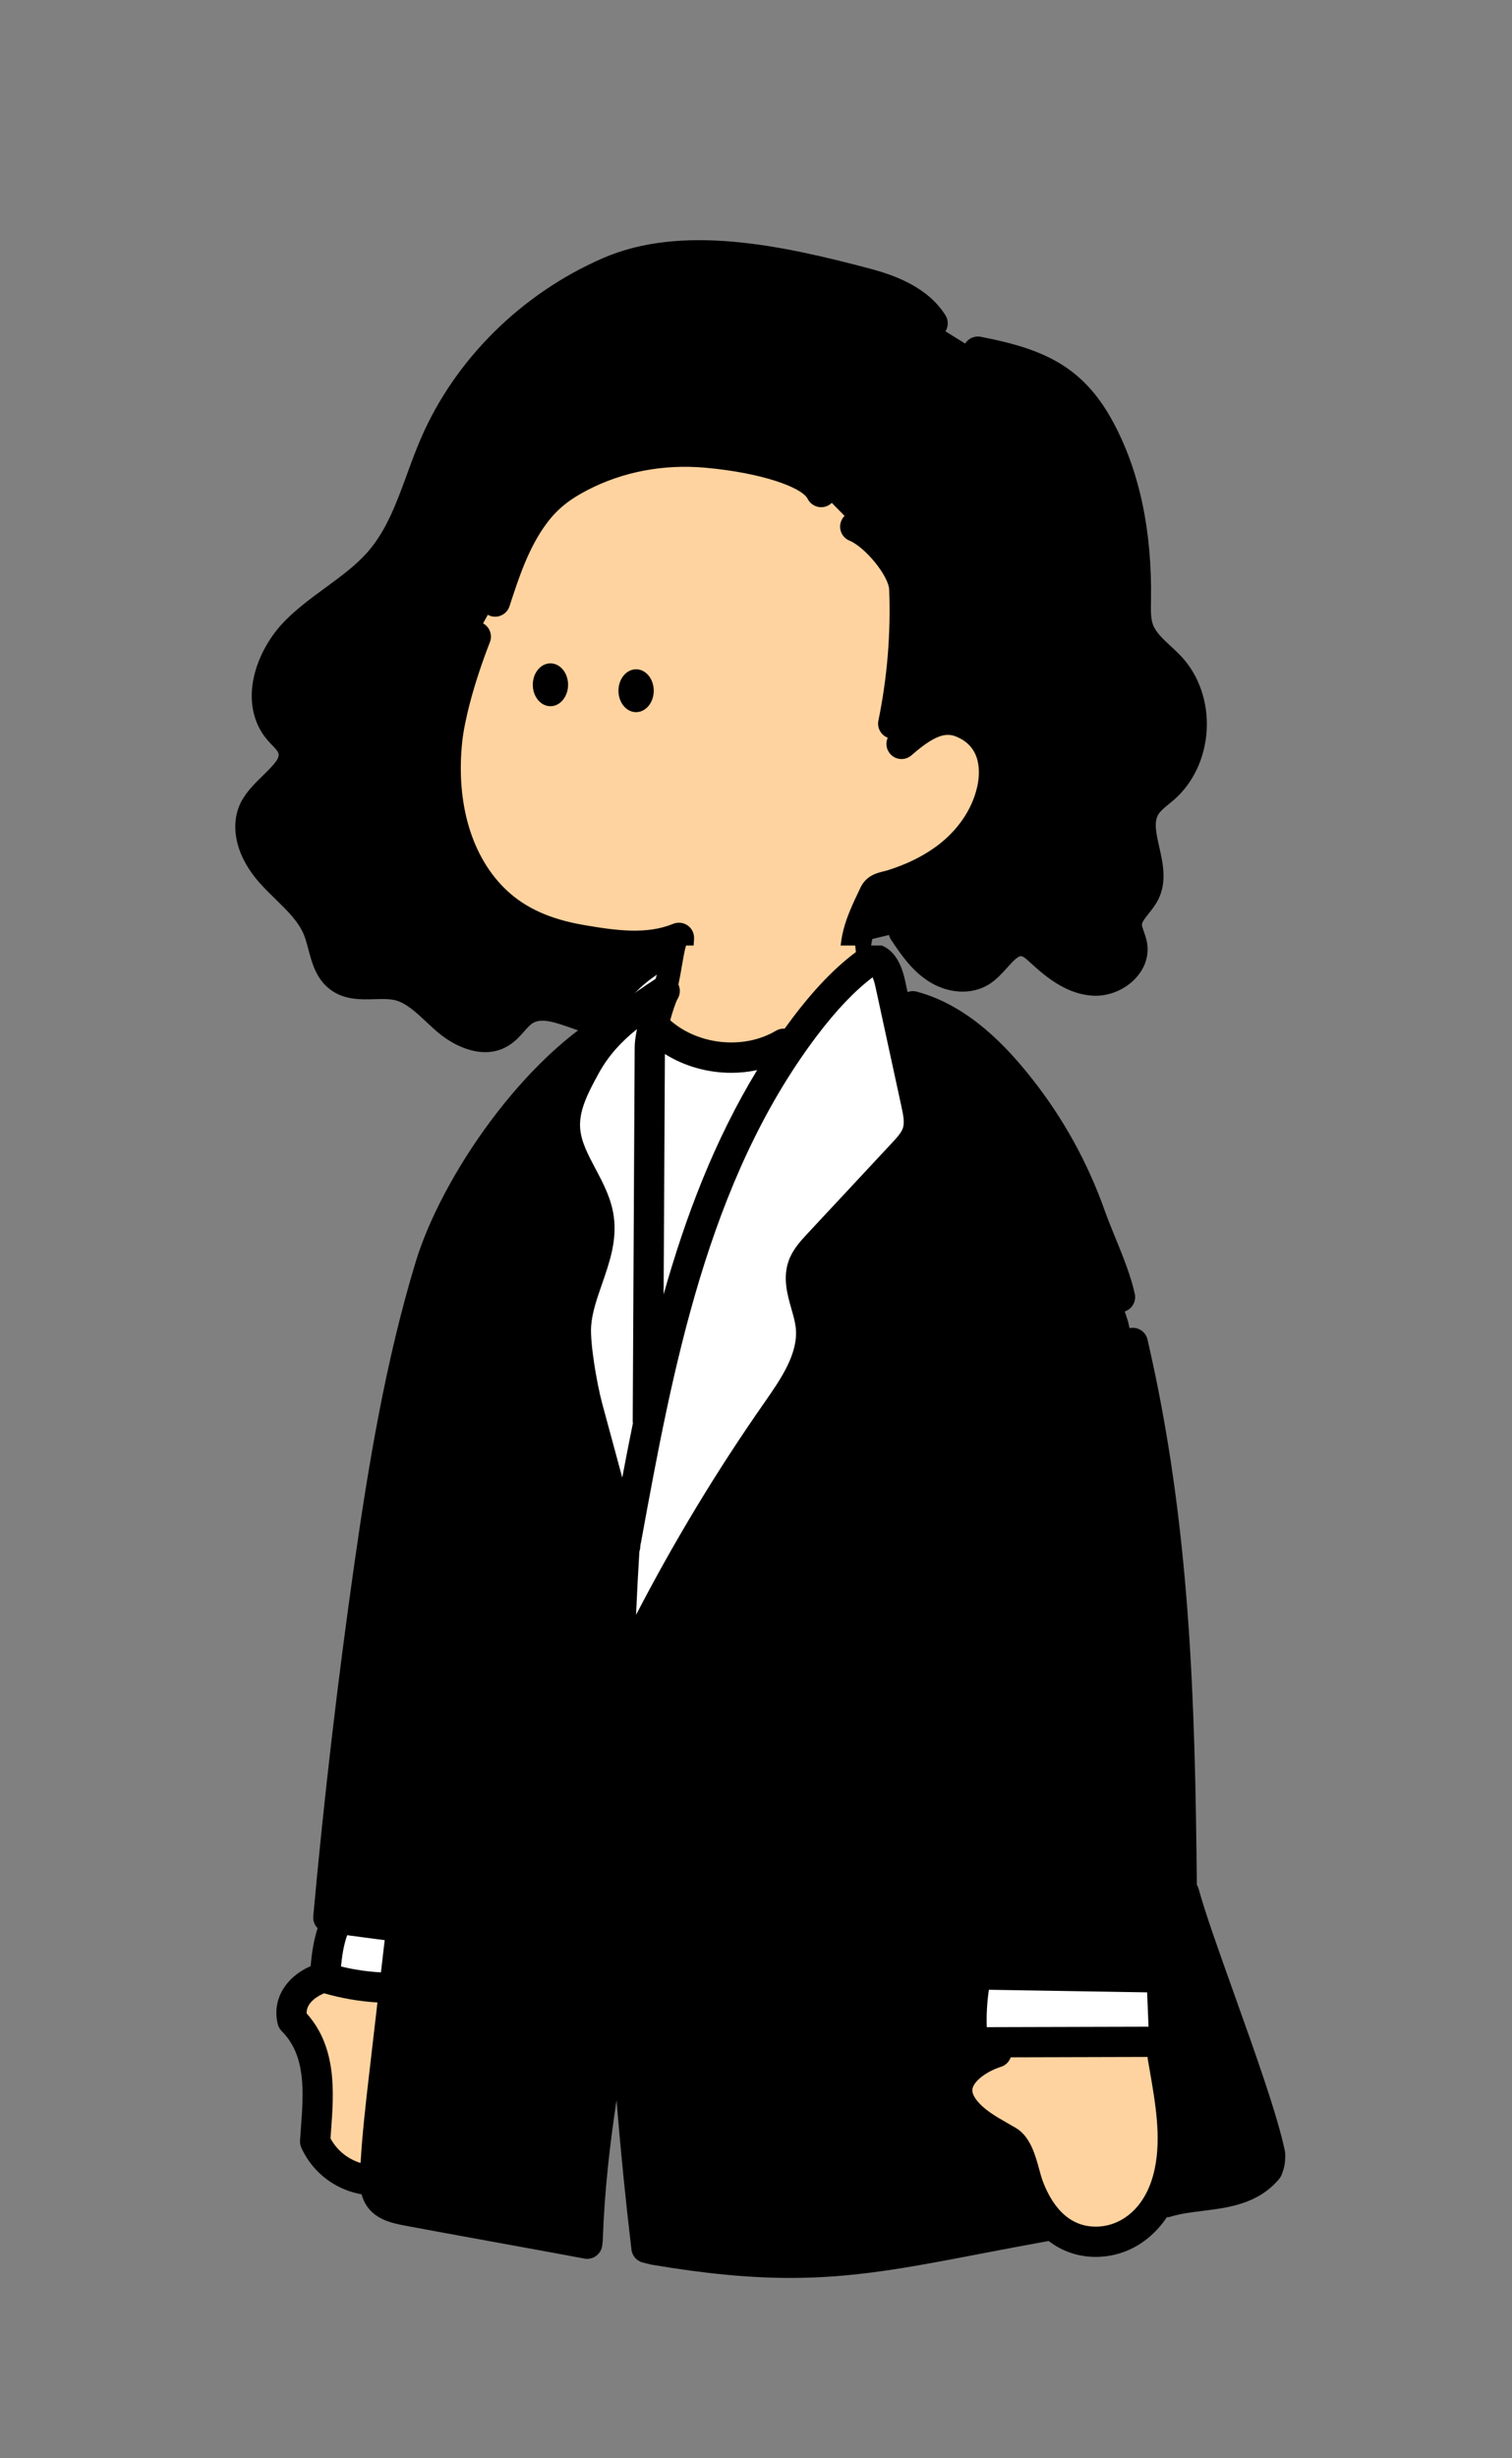 <svg width="160" height="260" viewBox="0 0 160 260" fill="none" xmlns="http://www.w3.org/2000/svg">
<rect x="0" y="0" width="160" height="260" fill="#808080" stroke="none"/>
<path d="M95.637 98.511C96.589 99.927 97.579 101.384 98.995 102.338C100.411 103.293 102.376 103.64 103.819 102.728C105.419 101.712 106.421 99.261 108.304 99.528C109.048 99.637 109.637 100.186 110.197 100.696C111.763 102.144 113.573 103.562 115.704 103.696C117.835 103.829 120.171 102.042 119.8 99.941C119.669 99.2 119.232 98.517 119.24 97.765C119.253 96.453 120.573 95.562 121.144 94.383C122.515 91.602 119.603 87.965 121.197 85.303C121.688 84.49 122.517 83.951 123.229 83.322C126.765 80.189 127.099 74.101 123.923 70.6C122.747 69.303 121.149 68.29 120.523 66.656C120.133 65.639 120.176 64.522 120.195 63.431C120.296 57.202 119.328 50.826 116.36 45.346C113.392 39.866 109.597 38.357 103.48 37.175L98.698 34.205C97.205 31.831 94.373 30.69 91.664 29.97C83.13 27.709 72.475 25.266 64.392 28.799C56.309 32.333 49.528 38.893 46.024 46.989C44.216 51.167 43.197 55.824 40.245 59.29C37.728 62.248 34.069 64.007 31.336 66.757C28.602 69.506 26.986 74.224 29.488 77.194C29.994 77.797 30.656 78.306 30.944 79.042C31.933 81.567 28.136 83.192 26.912 85.613C25.768 87.879 27.12 90.629 28.84 92.498C30.56 94.368 32.733 95.965 33.672 98.32C34.368 100.069 34.416 102.264 35.928 103.386C37.621 104.645 40.042 103.744 42.101 104.21C44.16 104.677 45.637 106.461 47.242 107.856C48.848 109.25 51.229 110.333 53.032 109.205C53.992 108.602 54.544 107.496 55.498 106.888C57.421 105.661 59.877 106.901 62.05 107.592C64.224 108.282 67.496 107.562 67.365 105.285" fill="black"/>
<path d="M90.57 104.644C90.266 100.994 90.944 97.863 92.533 94.562C92.893 93.815 93.666 93.823 94.432 93.58C95.112 93.367 95.778 93.122 96.437 92.844C97.773 92.29 99.037 91.572 100.197 90.711C102.496 88.975 104.288 86.538 104.96 83.711C105.57 81.148 105.141 78.098 102.293 76.655C100.285 75.642 98.485 76.002 95.426 78.69L94.52 76.532C95.474 71.858 95.864 67.082 95.68 62.314C95.594 60.074 92.56 56.554 90.488 55.698L86.898 52.044C85.032 48.311 71.53 47.108 67.525 48.268C60.57 50.527 58.552 51.722 56.538 54.431C54.525 57.14 53.442 60.412 52.394 63.62L50.349 67.332C48.629 71.756 47.594 75.751 47.333 78.17C46.674 84.26 47.904 91.028 52.562 95.367C55.045 97.676 58.12 98.812 61.408 99.391C64.837 99.996 68.517 100.548 71.845 99.188C71.669 101.964 71.642 104.212 71.77 106.991" fill="#FFD39F"/>
<path fill-rule="evenodd" clip-rule="evenodd" d="M46.19 109.064C47.588 110.277 49.476 111.28 51.348 111.28C52.212 111.28 53.073 111.066 53.876 110.546C54.556 110.12 55.041 109.57 55.468 109.085L55.483 109.068C55.787 108.725 56.072 108.402 56.353 108.224C57.302 107.618 58.817 108.149 60.42 108.714C60.793 108.848 61.18 108.981 61.561 109.104C63.612 109.757 66.062 109.421 67.518 108.29C68.518 107.514 69.028 106.41 68.958 105.181C68.908 104.298 68.153 103.624 67.27 103.674C66.388 103.725 65.713 104.48 65.764 105.362C65.772 105.49 65.761 105.602 65.556 105.76C64.937 106.242 63.55 106.376 62.532 106.053C62.188 105.944 61.838 105.821 61.484 105.696L61.477 105.693C59.435 104.976 56.894 104.084 54.636 105.525C53.975 105.945 53.501 106.483 53.082 106.957L53.07 106.97C52.758 107.325 52.465 107.658 52.18 107.837C51.172 108.469 49.5 107.69 48.289 106.637C47.984 106.372 47.683 106.09 47.365 105.792L47.365 105.792L47.31 105.741L47.302 105.733C45.981 104.498 44.487 103.1 42.452 102.64C41.454 102.413 40.444 102.442 39.553 102.469L39.541 102.469H39.541C38.429 102.501 37.466 102.529 36.878 102.09C36.279 101.643 36.025 100.687 35.732 99.581L35.732 99.578C35.572 98.968 35.404 98.338 35.156 97.714C34.34 95.672 32.844 94.21 31.396 92.797L31.245 92.649L31.245 92.649C30.812 92.224 30.399 91.818 30.014 91.4C28.75 90.026 27.553 87.872 28.337 86.32C28.673 85.656 29.39 84.957 30.084 84.282C31.5 82.906 33.438 81.018 32.43 78.445C32.11 77.629 31.556 77.05 31.11 76.586C30.961 76.432 30.822 76.285 30.708 76.149C28.873 73.973 30.193 70.157 32.465 67.872C33.606 66.723 34.933 65.753 36.34 64.724L36.342 64.722L36.344 64.721L36.344 64.721C38.12 63.423 39.953 62.082 41.457 60.314C43.739 57.635 44.928 54.387 46.079 51.244L46.079 51.244L46.084 51.232L46.122 51.127C46.553 49.954 46.997 48.745 47.486 47.613C50.774 40.016 57.169 33.688 65.028 30.253C72.513 26.981 82.489 29.184 91.249 31.506C93.241 32.037 96.038 32.978 97.34 35.048C97.809 35.794 98.796 36.018 99.545 35.549C100.292 35.08 100.516 34.09 100.046 33.344C98.145 30.322 94.582 29.085 92.068 28.416C82.785 25.957 72.174 23.64 63.745 27.325C55.153 31.082 48.156 38.016 44.55 46.346C44.009 47.597 43.534 48.89 43.078 50.138C41.974 53.154 40.932 56.002 39.02 58.248C37.765 59.722 36.167 60.891 34.479 62.127L34.479 62.127L34.452 62.146C33.006 63.202 31.513 64.296 30.193 65.624C28.574 67.25 27.366 69.405 26.881 71.53C26.294 74.096 26.782 76.469 28.254 78.218C28.42 78.418 28.588 78.594 28.75 78.763L28.75 78.763L28.796 78.81C29.086 79.112 29.358 79.394 29.446 79.621C29.646 80.133 29.14 80.741 27.846 82L27.836 82.01C26.998 82.826 26.049 83.751 25.476 84.888C24.478 86.861 24.529 90.181 27.654 93.578C28.142 94.109 28.657 94.613 29.156 95.098L29.163 95.105L29.163 95.105C30.424 96.338 31.615 97.501 32.177 98.909C32.352 99.353 32.488 99.863 32.632 100.402L32.632 100.402L32.633 100.408C33.022 101.882 33.465 103.554 34.966 104.669C36.446 105.768 38.138 105.72 39.634 105.677L39.644 105.677L39.662 105.677C40.426 105.655 41.145 105.636 41.742 105.77C42.937 106.042 43.998 107.034 45.121 108.088L45.237 108.196L45.237 108.196C45.547 108.484 45.863 108.779 46.19 109.064ZM115.6 105.305C115.71 105.313 115.822 105.316 115.934 105.316C117.534 105.316 119.158 104.593 120.238 103.393C121.203 102.316 121.606 100.998 121.374 99.684C121.296 99.246 121.163 98.865 121.043 98.529C120.942 98.244 120.838 97.95 120.838 97.801C120.84 97.521 121.203 97.065 121.555 96.623L121.555 96.623L121.555 96.622C121.899 96.19 122.288 95.7 122.579 95.11C123.497 93.247 123.061 91.306 122.674 89.591L122.672 89.582L122.671 89.575C122.354 88.17 122.081 86.96 122.568 86.148C122.792 85.777 123.227 85.42 123.688 85.044C123.891 84.878 124.094 84.713 124.288 84.54C126.291 82.772 127.531 80.102 127.691 77.217C127.854 74.326 126.912 71.529 125.11 69.542C124.702 69.094 124.27 68.692 123.851 68.305C123.064 67.577 122.32 66.886 122.019 66.102C121.764 65.433 121.779 64.569 121.795 63.658L121.795 63.649L121.798 63.476C121.918 56.108 120.563 49.756 117.771 44.601C114.579 38.708 110.392 36.897 103.787 35.622C102.918 35.454 102.08 36.022 101.912 36.889C101.744 37.756 102.312 38.596 103.179 38.764C109.072 39.902 112.339 41.294 114.955 46.124C117.483 50.79 118.71 56.609 118.598 63.42L118.595 63.588L118.595 63.606V63.607C118.576 64.727 118.555 65.997 119.032 67.244C119.6 68.724 120.704 69.748 121.678 70.649C122.064 71.006 122.427 71.342 122.742 71.689C123.971 73.046 124.611 74.996 124.499 77.038C124.387 79.076 123.539 80.934 122.174 82.14C122.05 82.25 121.921 82.355 121.793 82.461C121.75 82.496 121.707 82.531 121.664 82.566C121.043 83.073 120.339 83.649 119.827 84.497C118.678 86.412 119.142 88.468 119.552 90.284C119.851 91.601 120.131 92.844 119.712 93.692C119.574 93.974 119.32 94.294 119.054 94.63C118.43 95.412 117.656 96.388 117.643 97.78C117.643 98.497 117.859 99.105 118.032 99.593L118.032 99.593L118.041 99.617C118.12 99.846 118.196 100.063 118.227 100.233C118.302 100.652 118.067 101.017 117.859 101.252C117.363 101.804 116.52 102.158 115.808 102.113C114.166 102.009 112.603 100.75 111.283 99.532L111.251 99.502L111.244 99.496C110.61 98.915 109.745 98.123 108.531 97.958C106.488 97.67 105.171 99.129 104.211 100.196C103.774 100.681 103.36 101.14 102.966 101.39C102.067 101.961 100.742 101.601 99.891 101.028C98.712 100.232 97.827 98.915 96.973 97.642L96.968 97.636C96.475 96.902 95.48 96.705 94.747 97.198C94.014 97.692 93.816 98.686 94.31 99.42L94.325 99.442C95.302 100.895 96.409 102.54 98.102 103.681C100.227 105.113 102.808 105.276 104.68 104.092C105.445 103.604 106.05 102.933 106.585 102.339L106.587 102.337L106.599 102.324C107.152 101.709 107.723 101.076 108.088 101.129C108.318 101.158 108.752 101.556 109.074 101.852L109.083 101.86L109.11 101.884C110.835 103.481 112.958 105.137 115.6 105.305ZM52.392 65.225C52.227 65.225 52.059 65.198 51.896 65.145C51.056 64.87 50.598 63.966 50.872 63.126C51.896 59.988 53.059 56.43 55.254 53.478C56.67 51.572 58.304 50.228 60.715 48.98C64.992 46.769 69.894 45.836 74.891 46.278C78.323 46.582 86.507 47.684 88.328 51.329C88.723 52.118 88.403 53.081 87.614 53.476C86.824 53.87 85.862 53.55 85.467 52.761C84.867 51.561 80.64 50.001 74.608 49.465C70.216 49.076 65.92 49.892 62.184 51.822C60.206 52.844 58.942 53.876 57.822 55.388C55.939 57.921 54.91 61.072 53.915 64.117L53.915 64.118C53.694 64.796 53.067 65.225 52.392 65.225ZM97.295 62.264C97.468 66.853 97.12 71.466 96.262 75.984C99.332 73.931 101.311 74.368 102.988 75.215C106.092 76.783 107.433 80.177 106.489 84.076C105.769 87.105 103.868 89.913 101.137 91.975C99.863 92.921 98.481 93.705 97.025 94.308C96.335 94.599 95.612 94.865 94.884 95.092C94.663 95.161 94.449 95.215 94.263 95.26C94.236 95.267 94.207 95.274 94.178 95.281L94.177 95.281C94.078 95.305 93.971 95.331 93.895 95.356C92.361 98.556 91.887 99.759 92.153 102.895C92.228 103.775 91.575 104.548 90.695 104.623C90.647 104.633 90.601 104.636 90.556 104.636C89.735 104.636 89.033 104.007 88.964 103.169C88.625 99.153 89.407 97.316 91.065 93.86C91.673 92.599 92.823 92.321 93.511 92.156L93.604 92.133L93.604 92.133C93.719 92.105 93.827 92.078 93.924 92.047C94.559 91.847 95.185 91.617 95.791 91.361C97.015 90.855 98.164 90.201 99.22 89.417C101.348 87.809 102.831 85.647 103.38 83.332C103.663 82.167 104.047 79.335 101.548 78.073C100.457 77.521 99.388 77.305 96.457 79.881C95.793 80.465 94.783 80.399 94.199 79.735C93.772 79.249 93.693 78.579 93.94 78.025C93.225 77.748 92.793 76.988 92.953 76.213C93.887 71.669 94.271 67.013 94.095 62.376C94.047 60.928 91.569 57.872 89.889 57.179C89.073 56.84 88.684 55.907 89.023 55.088C89.361 54.272 90.295 53.883 91.113 54.221C92.364 54.739 93.852 55.958 95.089 57.48C95.887 58.462 97.231 60.384 97.295 62.264ZM58.247 74.692C59.278 74.692 60.113 73.677 60.113 72.425C60.113 71.173 59.278 70.159 58.247 70.159C57.216 70.159 56.38 71.173 56.38 72.425C56.38 73.677 57.216 74.692 58.247 74.692ZM69.179 73.053C69.179 74.305 68.343 75.32 67.312 75.32C66.281 75.32 65.446 74.305 65.446 73.053C65.446 71.802 66.281 70.787 67.312 70.787C68.343 70.787 69.179 71.802 69.179 73.053ZM70.172 105.469C70.212 106.328 70.918 106.997 71.769 106.997C71.793 106.997 71.817 106.997 71.846 106.987C72.729 106.947 73.412 106.197 73.372 105.315C73.244 102.563 73.273 101.971 73.444 99.288C73.478 98.739 73.228 98.211 72.78 97.888C72.332 97.568 71.75 97.499 71.241 97.707C68.43 98.856 65.249 98.437 61.686 97.816C58.201 97.203 55.649 96.053 53.654 94.197C49.924 90.725 48.201 84.947 48.924 78.347C49.142 76.371 50.022 72.592 51.841 67.915C52.161 67.091 51.753 66.163 50.929 65.843C50.105 65.523 49.177 65.931 48.857 66.755C47.217 70.971 46.054 75.173 45.742 77.997C44.91 85.616 46.998 92.373 51.473 96.541C53.908 98.805 57.068 100.253 61.134 100.971C63.652 101.411 66.916 101.979 70.121 101.36C70.068 102.648 70.086 103.592 70.172 105.469Z" fill="black"/>
<g clip-path="url(#clip0_1123_38257)">
<path d="M90.499 100C90.739 102.693 91.84 108.779 95.939 107.867L96.379 108.533C96.179 112.712 94.062 115.659 90.744 118.712C87.374 121.765 83.075 123.6 78.539 123.923C74.539 124.216 70.286 123.259 67.294 120.576C64.302 117.893 62.728 114.176 64.71 110.989H64.998C65.899 111.016 66.728 110.544 67.491 110.064C68.462 109.451 70.464 106.936 71.064 106.213C71.864 105.176 72.19 101.243 72.6 100H90.499V100Z" fill="#FFD39F"/>
<path d="M33.879 209.262C32.012 209.958 30.412 211.558 30.946 213.691C34.412 217.158 33.612 222.224 33.346 226.491C33.887 227.68 34.751 228.694 35.836 229.419C36.924 230.144 38.191 230.552 39.498 230.595L41.732 210.23L33.879 209.262Z" fill="#FFD39F"/>
<path d="M96.603 106.43C101.321 107.694 104.979 111.328 107.926 115.048C111.139 119.115 113.662 123.683 115.393 128.568C116.361 131.294 117.891 134.366 118.523 137.187L119.366 139.75C123.899 159.302 124.737 179.462 125.041 199.568L125.307 200.214C126.934 206.227 133.067 221.427 134.401 227.827C134.443 228.374 134.353 228.923 134.134 229.427C131.467 232.627 126.934 231.827 123.427 232.912L111.035 235.382C93.299 238.563 86.966 240.939 69.201 237.944L68.401 237.744C67.233 227.92 66.371 217.712 65.873 207.427L65.75 207.96C64.067 217.795 62.491 226.894 62.161 236.864L62.11 237.288C58.289 236.558 46.737 234.491 42.91 233.76C41.875 233.56 40.739 233.299 40.134 232.427C39.633 231.712 39.635 230.771 39.673 229.899C39.825 226.432 40.225 222.99 40.625 219.547L42.454 203.79H42.315C39.606 203.462 37.43 203.134 34.721 202.806C35.843 190.416 37.283 178.062 39.041 165.739C40.571 155.006 42.347 144.27 45.505 133.899C48.31 124.683 55.694 112.486 64.145 107.864L69.406 108.704C72.873 112.15 78.705 112.88 82.902 110.392L96.603 106.43Z" fill="black"/>
<path d="M105.762 216.001C103.194 216.83 99.871 220.198 102.042 223.046C103.237 224.617 105.042 225.462 106.698 226.446C107.975 227.206 108.311 229.763 108.805 231.121C110.053 234.542 112.477 237.342 116.447 237.083C120.49 236.817 123.005 233.374 123.773 229.659C124.607 225.633 123.271 219.793 122.602 215.809L105.762 216.001Z" fill="#FFD39F"/>
<path fill-rule="evenodd" clip-rule="evenodd" d="M68.553 150.277L68.761 110.781C68.761 109.237 69.065 103.824 69.537 103.075C66.07 105.347 63.955 109.112 61.961 112.733C60.817 114.811 59.635 117.037 59.793 119.4C59.909 121.169 60.75 122.752 61.593 124.34C62.357 125.778 63.123 127.22 63.355 128.808C63.677 131.012 62.939 133.134 62.194 135.273C61.638 136.871 61.078 138.479 60.955 140.139C60.809 142.219 61.625 146.805 62.171 148.827L66.155 163.536L66.019 176.947C70.649 167.293 76.057 158.032 82.193 149.259C84.102 146.523 86.193 143.483 85.782 140.171C85.692 139.449 85.486 138.726 85.282 138.007C84.882 136.599 84.486 135.206 84.966 133.867C85.275 133.003 85.918 132.307 86.542 131.635L95.558 121.965C96.174 121.304 96.809 120.611 97.078 119.747C97.382 118.76 97.166 117.696 96.947 116.685L94.201 104.029C93.958 102.912 93.491 101.568 92.361 101.387C89.649 103.173 87.241 105.837 85.131 108.627C83.775 110.422 82.526 112.277 81.372 114.183L82.9 110.393C78.702 112.881 72.87 112.151 69.403 108.705V143.868L71.193 139.429C70.216 143.112 69.37 146.846 68.598 150.592L68.553 150.277ZM34.369 209.172C34.529 207.183 34.705 205.146 35.559 203.343L42.089 204.055L41.367 210.239C38.996 210.223 36.639 209.863 34.369 209.172ZM102.86 215.224C102.714 213.146 102.852 211.061 103.268 209.021L122.932 209.309L123.13 214.224C123.146 214.81 123.106 215.52 122.596 215.81C122.346 215.925 122.071 215.973 121.796 215.952L103.663 216.002C103.468 216.026 103.271 215.981 103.103 215.88C103.02 215.792 102.956 215.688 102.914 215.576C102.874 215.464 102.855 215.344 102.86 215.224Z" fill="white"/>
<path fill-rule="evenodd" clip-rule="evenodd" d="M68.943 239.52C74.802 240.51 79.439 240.923 83.639 240.923C90.421 240.923 96.066 239.843 103.879 238.344L104.507 238.225L104.508 238.225L104.509 238.224L104.509 238.224L104.51 238.224L104.512 238.224L104.518 238.223C106.541 237.837 108.64 237.436 110.971 237.016C112.407 238.118 114.096 238.7 115.958 238.7C116.155 238.7 116.352 238.694 116.544 238.678C119.369 238.491 121.826 236.956 123.473 234.51C123.615 234.506 123.757 234.482 123.899 234.436C124.894 234.127 126.032 233.986 127.238 233.836C130.011 233.492 133.152 233.1 135.363 230.447C135.462 230.33 135.542 230.199 135.603 230.058C135.92 229.319 136.056 228.503 135.995 227.7L135.993 227.678C135.991 227.656 135.988 227.634 135.985 227.612C135.98 227.574 135.973 227.535 135.966 227.498C135.179 223.717 132.868 217.246 130.628 210.974L130.603 210.906L130.553 210.766C128.988 206.383 127.513 202.255 126.846 199.794C126.802 199.634 126.737 199.488 126.653 199.355C126.452 179.879 125.975 161.275 121.428 141.674C121.228 140.813 120.37 140.277 119.508 140.477C118.647 140.677 118.111 141.536 118.311 142.397C123.119 163.13 123.303 182.882 123.495 203.794L123.496 203.848C123.506 205.078 123.517 206.314 123.53 207.554L103.34 207.224C100.34 183.784 99.306 159.938 100.263 136.333C100.3 135.45 99.612 134.704 98.73 134.669C97.844 134.637 97.1 135.32 97.066 136.202C96.082 160.45 97.186 184.944 100.346 209.008C100.428 209.63 100.86 210.13 101.429 210.319C101.207 211.955 101.151 213.611 101.262 215.262C101.259 215.558 101.312 215.848 101.416 216.134C101.534 216.451 101.712 216.736 101.944 216.982C101.967 217.005 101.991 217.028 102.015 217.05C101.045 217.782 100.242 218.719 99.888 219.846C99.582 220.82 99.488 222.334 100.768 224.014C101.955 225.574 103.592 226.51 105.038 227.334L105.242 227.452C105.456 227.574 105.67 227.697 105.88 227.822C106.275 228.058 106.706 229.63 106.895 230.317L106.899 230.332C107.03 230.812 107.155 231.262 107.302 231.67C107.642 232.605 108.048 233.455 108.51 234.214C106.632 234.562 104.879 234.896 103.279 235.203L103.275 235.204C91.099 237.534 84.344 238.827 69.869 236.43C68.798 227.21 68.021 217.802 67.545 208.454L67.59 208.194C67.643 207.881 67.602 207.574 67.487 207.301C67.01 197.411 66.87 187.599 67.077 178.16C67.237 178.022 67.373 177.848 67.471 177.643C72.047 168.096 77.445 158.856 83.514 150.179C85.45 147.406 87.861 143.952 87.381 139.984C87.277 139.131 87.05 138.328 86.829 137.552C86.479 136.323 86.178 135.262 86.482 134.411C86.679 133.855 87.2 133.294 87.703 132.751L87.703 132.751L87.722 132.731L96.738 123.062L96.743 123.057L96.743 123.057C97.408 122.34 98.237 121.448 98.615 120.224C99.051 118.814 98.746 117.401 98.522 116.365L98.519 116.352L96.735 108.134C101.125 109.533 104.49 113.289 106.669 116.04C109.781 119.976 112.208 124.371 113.882 129.104C114.232 130.083 114.65 131.109 115.056 132.101L115.067 132.129L115.067 132.13L115.067 132.13L115.067 132.13L115.067 132.13L115.067 132.13L115.067 132.13L115.067 132.13C115.81 133.951 116.578 135.83 116.96 137.536C117.128 138.28 117.786 138.787 118.52 138.787C118.637 138.787 118.754 138.773 118.872 138.747C119.733 138.552 120.274 137.696 120.082 136.835C119.64 134.859 118.816 132.84 118.018 130.888C117.608 129.885 117.221 128.939 116.898 128.032C115.106 122.968 112.509 118.267 109.178 114.053C106.626 110.832 102.589 106.376 97.016 104.883C96.68 104.792 96.341 104.816 96.04 104.929L95.773 103.699C95.274 101.376 94.213 100.07 92.621 99.814C92.226 99.75 91.821 99.835 91.487 100.056C88.978 101.707 86.485 104.198 83.861 107.667C83.579 108.04 83.301 108.416 83.029 108.794C82.718 108.774 82.399 108.844 82.112 109.015C78.706 111.035 73.891 110.53 70.919 107.906C71.202 106.888 71.522 105.959 71.693 105.663C72.096 105.025 71.997 104.196 71.461 103.668C70.925 103.14 70.093 103.057 69.464 103.471C67.925 104.479 66.507 105.442 65.223 106.493C65.044 106.52 64.866 106.579 64.698 106.671C55.396 111.759 46.711 124.524 43.999 133.433C40.788 143.98 38.97 155.084 37.482 165.513C35.73 177.801 34.271 190.297 33.151 202.663C33.106 203.152 33.287 203.611 33.609 203.936C33.173 205.273 32.99 206.647 32.869 207.947C30.153 209.147 28.765 211.561 29.394 214.081C29.466 214.363 29.61 214.619 29.816 214.825C32.408 217.419 32.122 221.294 31.845 225.041L31.84 225.113L31.84 225.114L31.839 225.114L31.839 225.114C31.807 225.548 31.774 225.976 31.749 226.395C31.733 226.657 31.781 226.918 31.89 227.158C32.554 228.619 33.613 229.862 34.949 230.753C35.952 231.425 37.081 231.873 38.262 232.077C38.377 232.518 38.562 232.953 38.851 233.365C39.844 234.779 41.507 235.118 42.63 235.348L42.635 235.349C44.353 235.676 47.66 236.279 51.061 236.898L52.406 237.143C53.127 237.275 53.854 237.408 54.57 237.538C57.535 238.079 60.321 238.587 61.835 238.877C61.934 238.895 62.032 238.906 62.134 238.906C62.47 238.906 62.803 238.799 63.08 238.594C63.44 238.333 63.672 237.933 63.726 237.493L63.776 237.069C63.782 237.023 63.784 236.978 63.787 236.933L63.787 236.933C63.955 231.858 64.51 226.998 65.24 222.128C65.672 227.43 66.2 232.712 66.821 237.931C66.898 238.59 67.375 239.134 68.021 239.294L68.821 239.494C68.861 239.504 68.903 239.512 68.943 239.52ZM58.955 115.227C53.473 120.844 48.843 128.503 47.058 134.364C44.084 144.127 42.346 154.057 40.647 165.964C38.975 177.687 37.572 189.604 36.479 201.409C37.139 201.494 37.775 201.579 38.4 201.663L38.756 201.711C39.507 201.811 40.275 201.914 41.075 202.017L42.216 192.181L42.219 192.159C44.426 173.142 46.709 153.475 51.184 134.485C51.387 133.626 52.248 133.093 53.11 133.295C53.968 133.498 54.502 134.359 54.299 135.221C49.865 154.035 47.593 173.611 45.396 192.543L45.396 192.543L45.395 192.549L42.24 219.749C41.851 223.103 41.448 226.575 41.296 229.986C41.278 230.41 41.243 231.205 41.47 231.525C41.732 231.896 42.638 232.083 43.246 232.208L43.256 232.21C45.136 232.57 49.017 233.276 52.802 233.964L52.812 233.966L52.828 233.969L52.979 233.997C55.75 234.501 58.592 235.018 60.646 235.399C61.035 227.117 62.379 219.431 63.798 211.319C63.871 210.895 63.946 210.47 64.02 210.043L64.022 210.03L64.023 210.026L64.023 210.025C64.125 209.443 64.227 208.86 64.328 208.275C63.555 192.869 63.594 177.629 64.482 163.651C64.485 163.609 64.49 163.566 64.496 163.524L60.629 149.247C60.082 147.228 59.192 142.423 59.362 140.028C59.501 138.153 60.104 136.423 60.688 134.748L60.689 134.743C61.385 132.745 62.042 130.856 61.776 129.041C61.584 127.727 60.904 126.447 60.184 125.092L60.177 125.08C59.273 123.374 58.338 121.612 58.2 119.505C58.097 117.98 58.441 116.546 58.955 115.227ZM67.757 163.499L67.885 162.835L67.885 162.834C71.143 145.066 74.837 124.928 86.413 109.592C88.482 106.854 90.431 104.806 92.338 103.366C92.431 103.582 92.541 103.899 92.642 104.371L95.389 117.027L95.392 117.042L95.392 117.043C95.556 117.807 95.742 118.668 95.554 119.278C95.393 119.8 94.893 120.337 94.408 120.86L94.391 120.878L85.373 130.55L85.358 130.565C84.699 131.277 83.882 132.161 83.463 133.331C82.813 135.147 83.309 136.891 83.746 138.427C83.943 139.115 84.127 139.763 84.199 140.368C84.533 143.123 82.597 145.899 80.887 148.347C75.887 155.499 71.333 163.027 67.309 170.792C67.405 168.531 67.523 166.294 67.66 164.089C67.728 163.903 67.763 163.703 67.757 163.499ZM65.847 156.275L63.717 148.412C63.162 146.359 62.426 142.028 62.552 140.26C62.658 138.811 63.167 137.351 63.705 135.806L63.706 135.801L63.708 135.798C64.499 133.521 65.317 131.171 64.938 128.58C64.667 126.721 63.823 125.134 63.008 123.6L63.005 123.593L62.992 123.568C62.215 122.103 61.482 120.719 61.389 119.297C61.269 117.473 62.17 115.673 63.362 113.508C64.413 111.601 65.757 110.169 67.402 108.844C67.256 109.58 67.162 110.26 67.162 110.775L66.954 150.271C66.954 150.359 66.96 150.446 66.974 150.53C66.579 152.458 66.206 154.375 65.847 156.275ZM70.225 136.899C72.547 128.654 75.629 120.551 80.123 113.176C79.222 113.37 78.3 113.465 77.378 113.465C74.915 113.465 72.445 112.785 70.359 111.473L70.225 136.899ZM36.083 207.982C36.197 206.838 36.367 205.705 36.739 204.675C37.251 204.742 37.751 204.809 38.245 204.875L38.245 204.875L38.247 204.876L38.249 204.876L38.251 204.876L38.33 204.887L38.786 204.947C39.409 205.03 40.046 205.115 40.706 205.2L40.311 208.606C38.886 208.53 37.47 208.321 36.083 207.982ZM34.3 210.819C36.142 211.348 38.032 211.674 39.942 211.79L39.062 219.381L39.05 219.477C38.7 222.509 38.338 225.634 38.157 228.767C37.652 228.614 37.171 228.387 36.728 228.091C35.994 227.601 35.392 226.942 34.973 226.169C34.985 225.981 34.999 225.793 35.013 225.603L35.013 225.603C35.021 225.494 35.029 225.385 35.037 225.275L35.037 225.271C35.325 221.368 35.681 216.543 32.448 212.95C32.4 211.731 33.767 211.041 34.3 210.819ZM106.953 217.591C106.794 218.05 106.429 218.431 105.931 218.59C104.448 219.068 103.19 219.998 102.939 220.801C102.891 220.953 102.766 221.358 103.312 222.076C104.097 223.109 105.306 223.801 106.585 224.535L106.622 224.556C106.92 224.726 107.219 224.897 107.512 225.07C109.022 225.969 109.555 227.921 109.982 229.486C110.094 229.9 110.203 230.292 110.304 230.574C111.166 232.937 112.92 235.713 116.339 235.486C118.59 235.337 121.31 233.644 122.203 229.334C122.887 226.032 122.271 222.476 121.674 219.034L121.672 219.022C121.598 218.598 121.526 218.177 121.454 217.756C121.442 217.687 121.435 217.618 121.432 217.55L106.953 217.591ZM124.222 216.422C124.418 216.64 124.556 216.915 124.608 217.225C124.667 217.579 124.728 217.932 124.789 218.287L124.79 218.291L124.822 218.476L124.824 218.489C125.471 222.224 126.141 226.086 125.331 229.982C125.266 230.294 125.192 230.6 125.11 230.899C125.69 230.806 126.272 230.734 126.846 230.663L126.849 230.662C129.25 230.364 131.334 230.105 132.739 228.591C132.792 228.412 132.816 228.223 132.811 228.036C132.04 224.431 129.678 217.82 127.59 211.983L127.558 211.893L127.555 211.887C127.27 211.088 126.988 210.296 126.712 209.521C126.647 209.82 126.497 210.096 126.276 210.314C125.978 210.613 125.57 210.781 125.148 210.781H125.122L124.592 210.772L124.728 214.158C124.74 214.578 124.768 215.596 124.222 216.422ZM121.389 210.72L104.644 210.445C104.448 211.753 104.374 213.077 104.422 214.4L121.536 214.352C121.536 214.326 121.536 214.296 121.534 214.267L121.389 210.72Z" fill="black"/>
</g>
<defs>
<clipPath id="clip0_1123_38257">
<rect width="160" height="160" fill="white" transform="translate(0 100)"/>
</clipPath>
</defs>
</svg>
